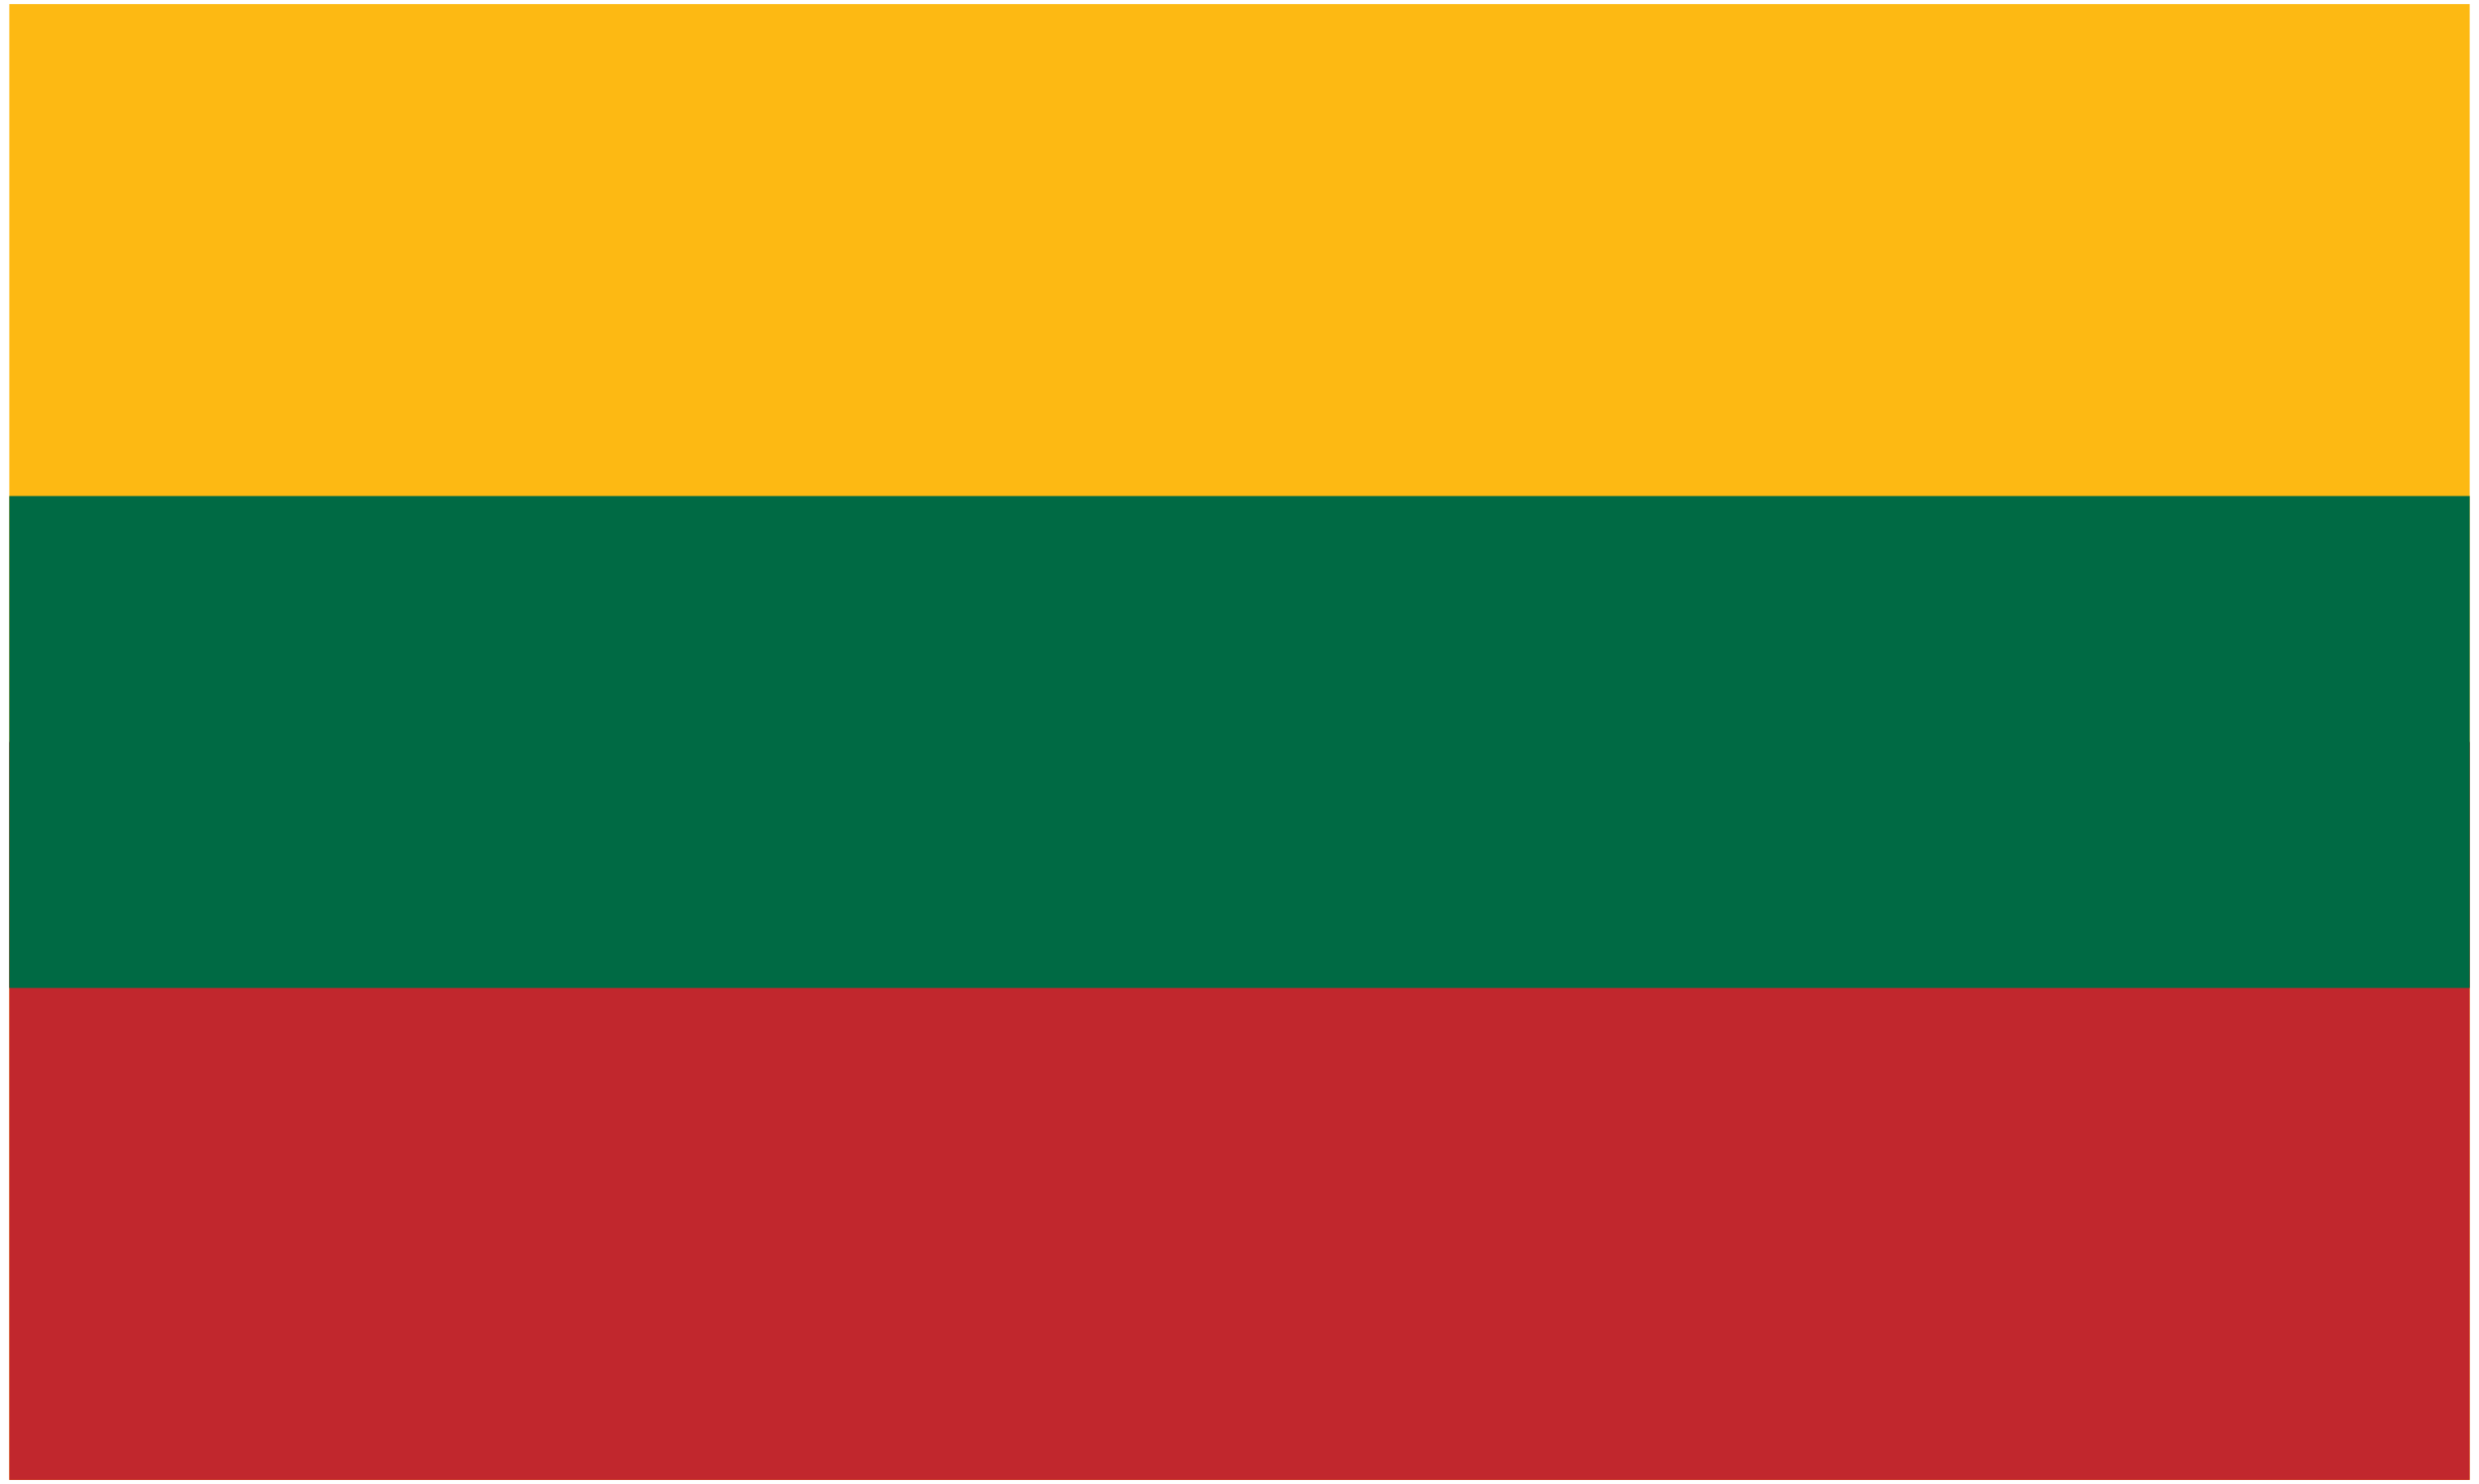 <svg xmlns="http://www.w3.org/2000/svg" xmlns:xlink="http://www.w3.org/1999/xlink" aria-hidden="true" role="img" class="iconify iconify--cif" width="1.67em" height="1em" preserveAspectRatio="xMidYMid meet" viewBox="0 0 301 181" data-icon="cif:lt"><g fill="none"><path fill="#FDB913" d="M.5.5h300v180H.5z"></path><path fill="#C1272D" d="M.5 90.5h300v90H.5z"></path><path fill="#006A44" d="M.5 60.5h300v60H.5z"></path></g></svg>